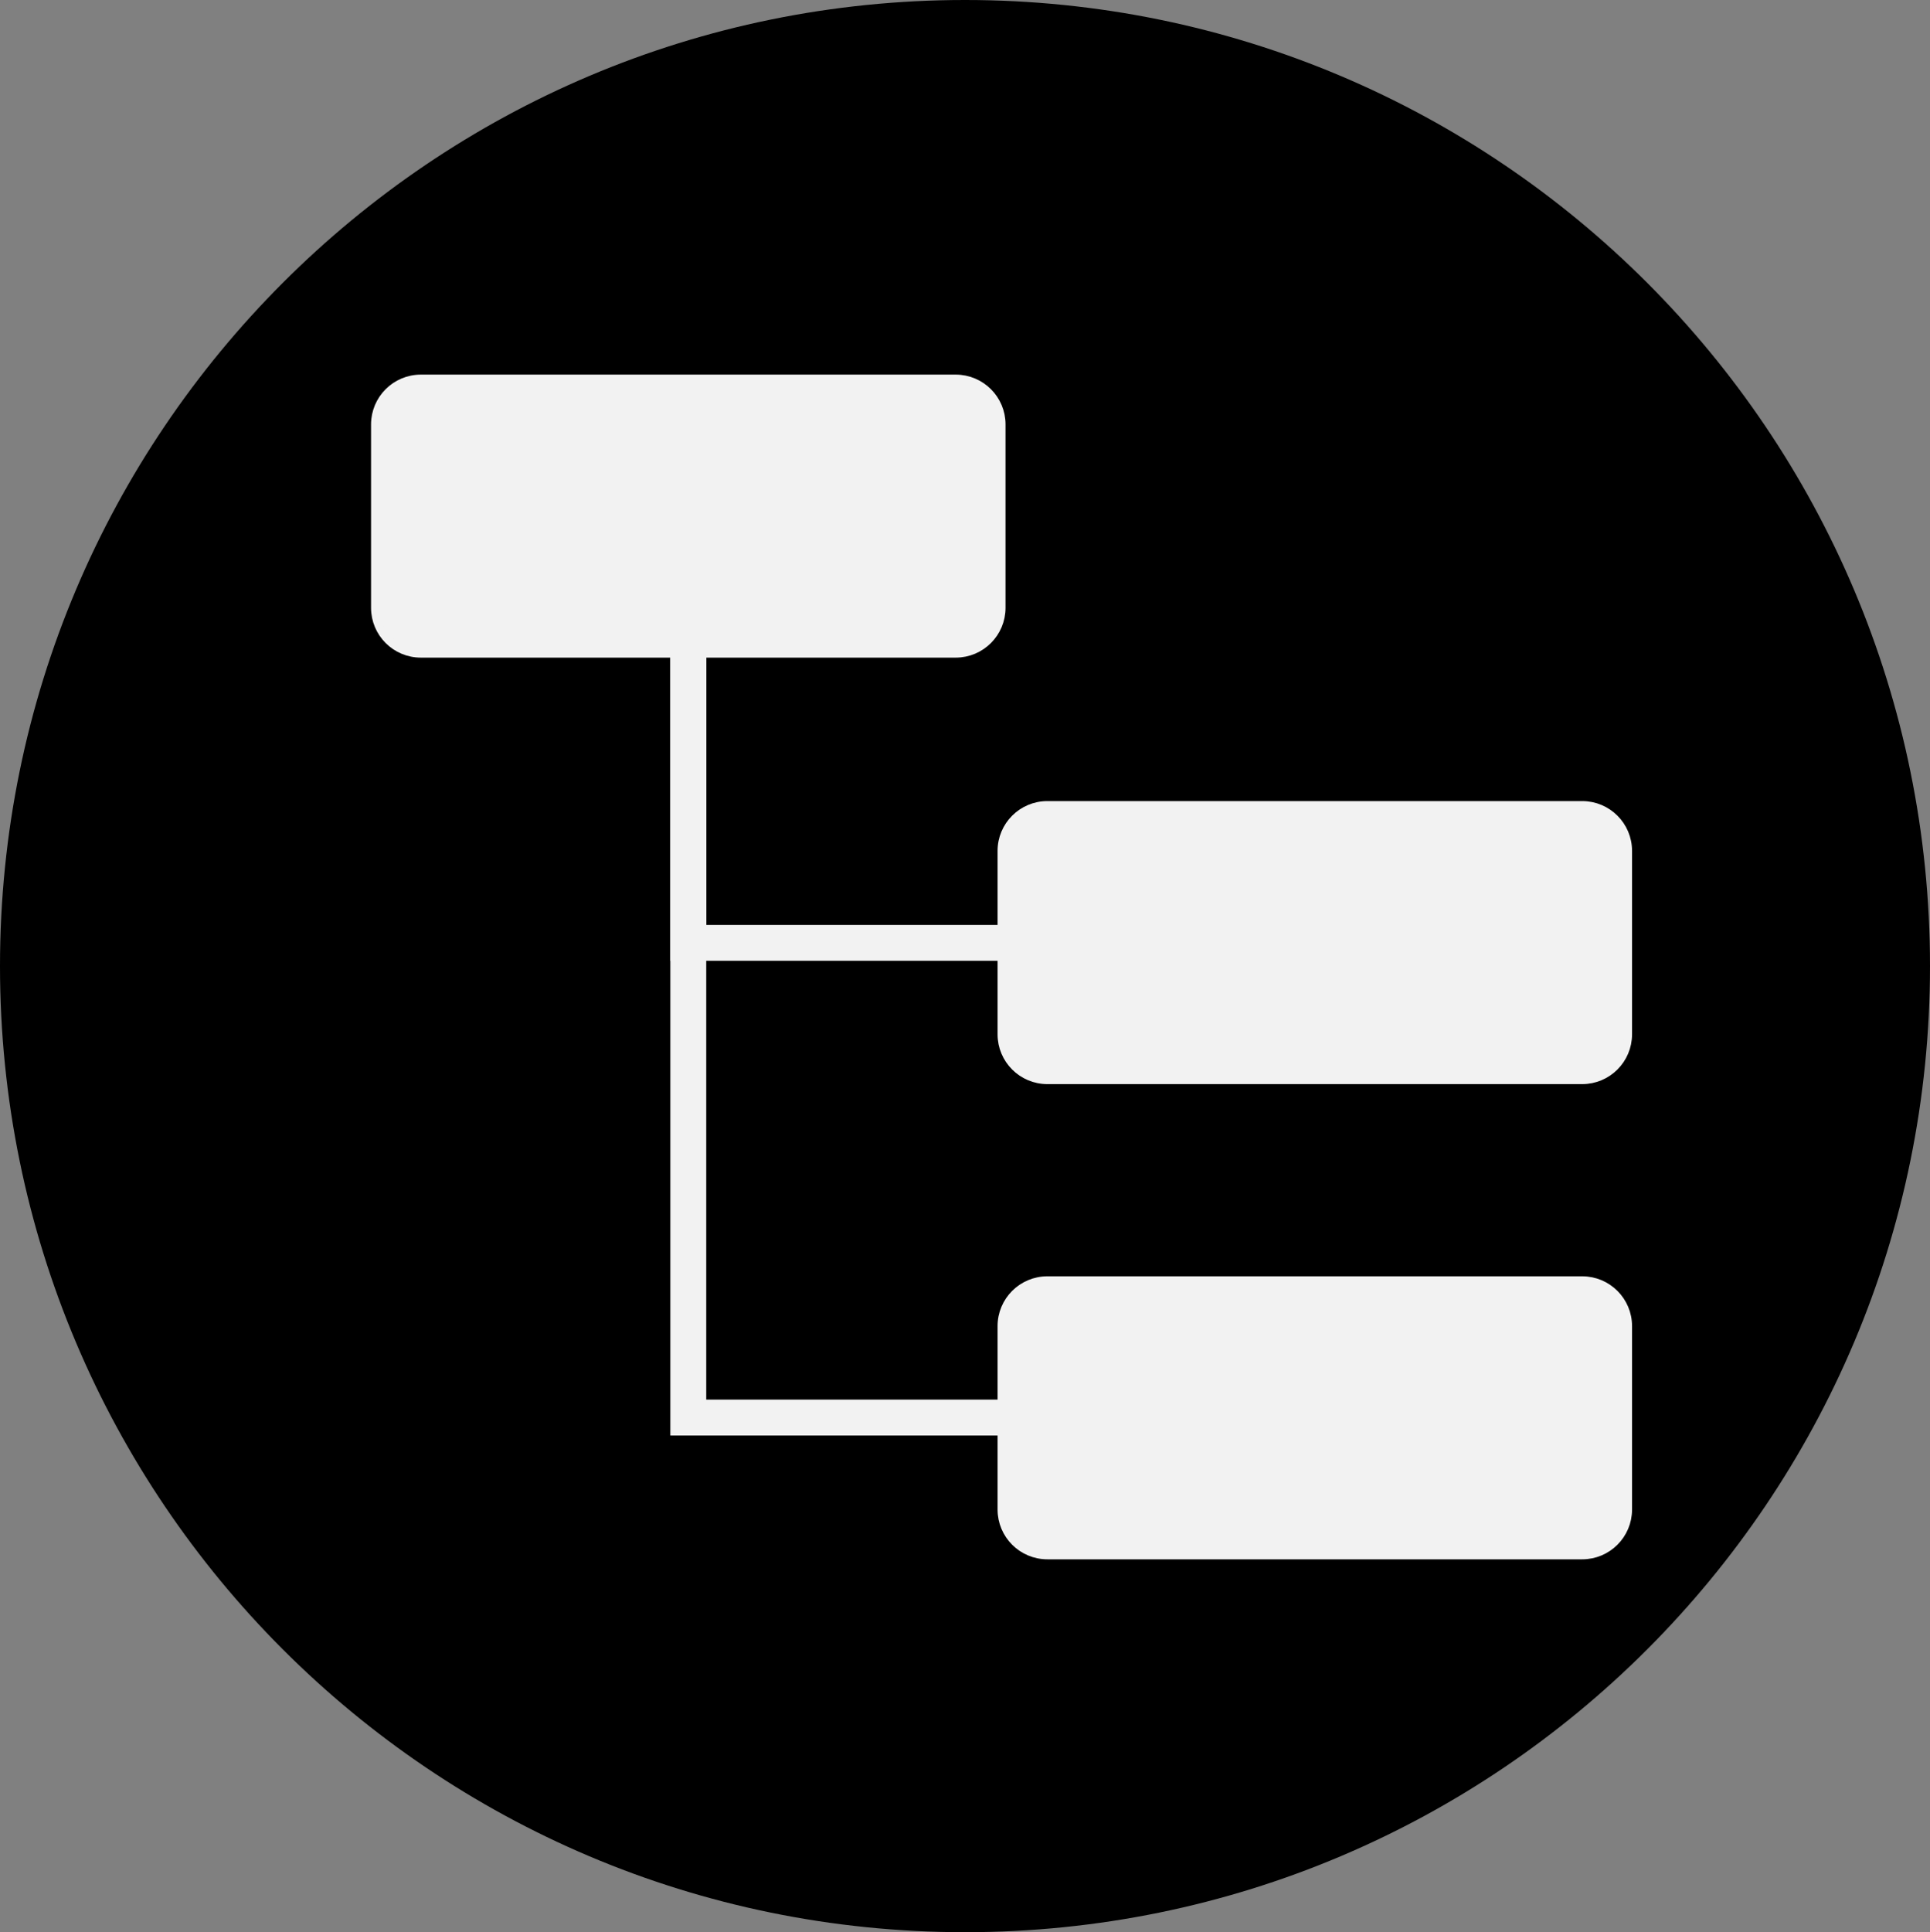 <svg width="1109" height="1110" xmlns="http://www.w3.org/2000/svg" xmlns:xlink="http://www.w3.org/1999/xlink" xml:space="preserve" overflow="hidden"><rect width="100%" height="100%" fill="#808080" stroke="none"/><defs><clipPath id="clip0"><rect x="1554" y="349" width="1109" height="1110"/></clipPath></defs><g clip-path="url(#clip0)" transform="translate(-1554 -349)"><path d="M1554 904C1554 597.482 1802.26 349 2108.5 349 2414.74 349 2663 597.482 2663 904 2663 1210.52 2414.74 1459 2108.5 1459 1802.26 1459 1554 1210.52 1554 904Z" fill-rule="evenodd"/><path d="M1769.5 592.834C1769.5 578.29 1781.29 566.5 1795.83 566.5L2103.17 566.5C2117.71 566.5 2129.5 578.29 2129.5 592.834L2129.5 698.166C2129.5 712.71 2117.71 724.5 2103.17 724.5L1795.83 724.5C1781.29 724.5 1769.5 712.71 1769.5 698.166Z" stroke="#F2F2F2" stroke-width="4.583" stroke-miterlimit="8" fill="#F2F2F2" fill-rule="evenodd"/><path d="M2129.5 837.834C2129.5 823.29 2141.29 811.5 2155.83 811.5L2463.17 811.5C2477.71 811.5 2489.5 823.29 2489.5 837.834L2489.5 943.166C2489.5 957.71 2477.71 969.5 2463.17 969.5L2155.83 969.5C2141.29 969.5 2129.5 957.71 2129.5 943.166Z" stroke="#F2F2F2" stroke-width="4.583" stroke-miterlimit="8" fill="#F2F2F2" fill-rule="evenodd"/><path d="M2129.5 1110.83C2129.5 1096.29 2141.29 1084.5 2155.83 1084.5L2463.17 1084.5C2477.71 1084.5 2489.5 1096.29 2489.5 1110.83L2489.5 1216.17C2489.5 1230.71 2477.71 1242.5 2463.17 1242.5L2155.83 1242.5C2141.29 1242.5 2129.5 1230.71 2129.5 1216.17Z" stroke="#F2F2F2" stroke-width="4.583" stroke-miterlimit="8" fill="#F2F2F2" fill-rule="evenodd"/><path d="M0 0 166.146 0 166.146 179.896" stroke="#F2F2F2" stroke-width="20.625" stroke-miterlimit="8" fill="none" fill-rule="evenodd" transform="matrix(1.83697e-16 1 1 -1.83697e-16 1949.5 724.5)"/><path d="M0 0 438.854 0 438.854 179.896" stroke="#F2F2F2" stroke-width="20.625" stroke-miterlimit="8" fill="none" fill-rule="evenodd" transform="matrix(1.83697e-16 1 1 -1.83697e-16 1949.5 724.5)"/></g></svg>